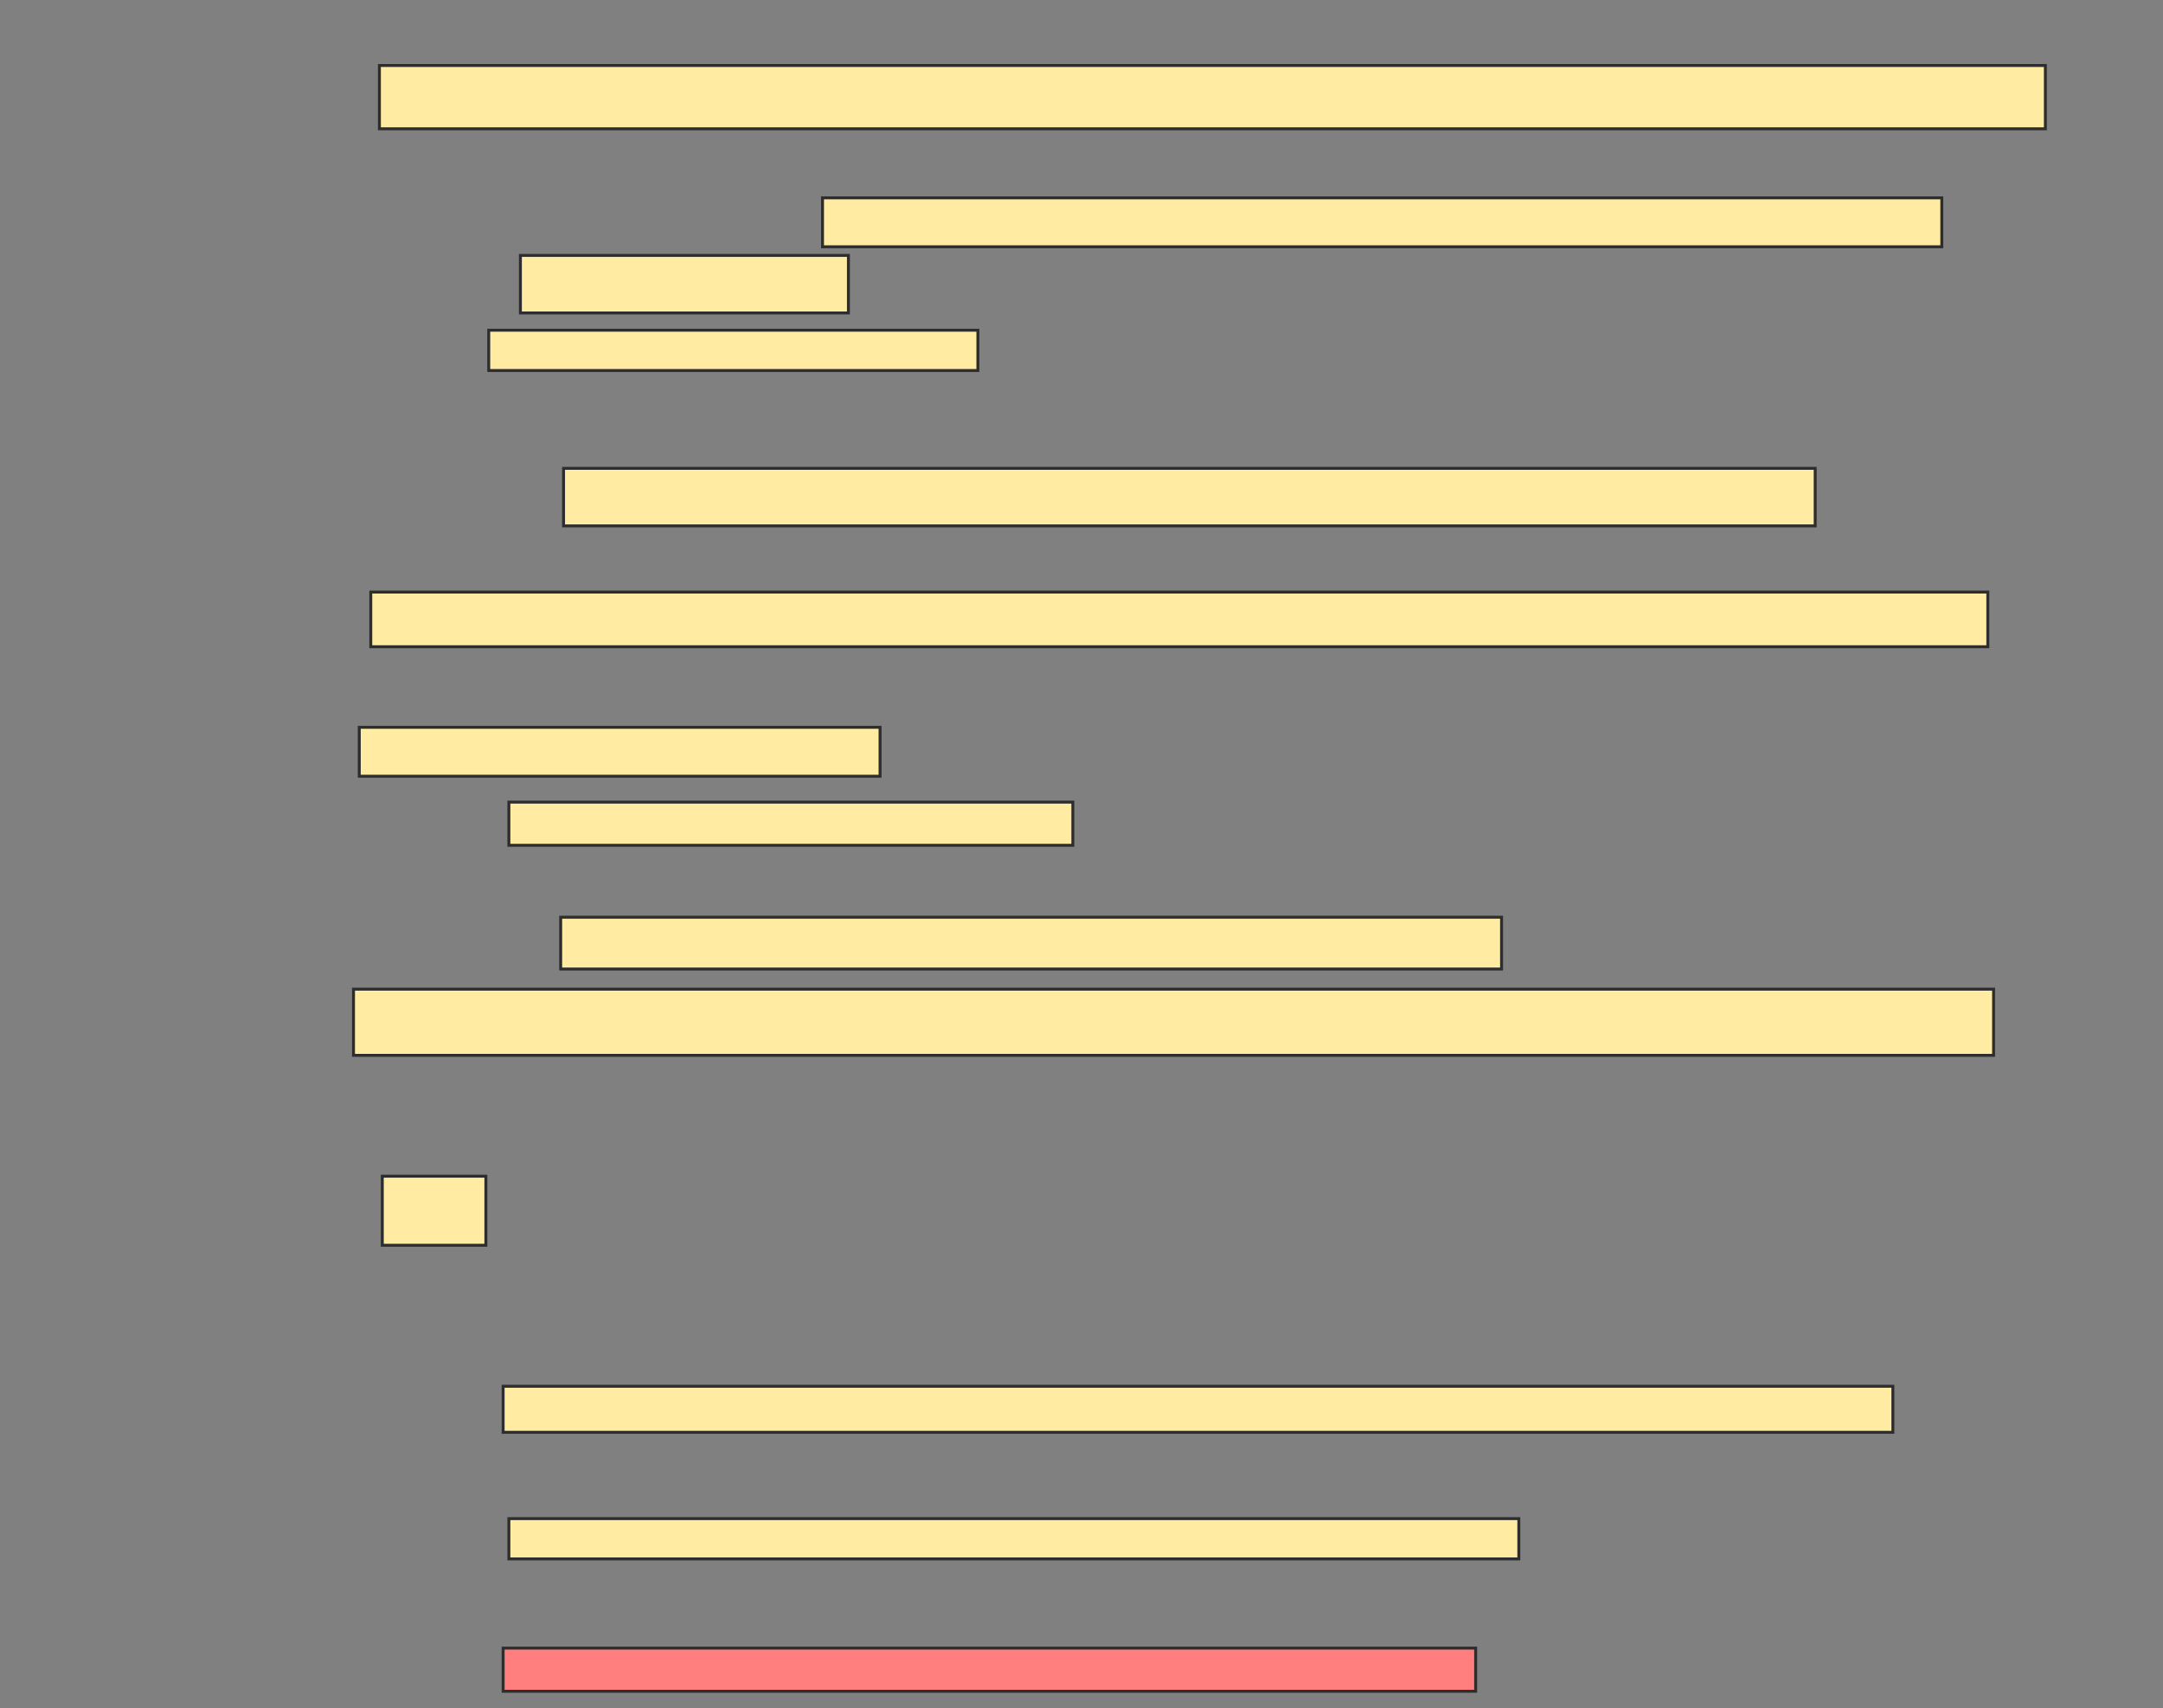 <svg xmlns="http://www.w3.org/2000/svg" width="737" height="582">
 <rect width="100%" height="100%" fill="#808080" stroke="none"/>
 <!-- Created with Image Occlusion Enhanced -->
 <g>
  <title>Labels</title>
 </g>
 <g>
  <title>Masks</title>
  <rect id="1a450330fd6144e3aa6012bb7bb908e3-ao-1" height="21.569" width="567.647" y="22.314" x="129.275" stroke="#2D2D2D" fill="#FFEBA2"/>
  <rect id="1a450330fd6144e3aa6012bb7bb908e3-ao-2" height="19.608" width="426.471" y="159.569" x="192.02" stroke="#2D2D2D" fill="#FFEBA2"/>
  <rect id="1a450330fd6144e3aa6012bb7bb908e3-ao-3" height="18.627" width="550.98" y="201.725" x="126.333" stroke="#2D2D2D" fill="#FFEBA2"/>
  <rect id="1a450330fd6144e3aa6012bb7bb908e3-ao-4" height="23.529" width="35.294" y="400.745" x="130.255" stroke="#2D2D2D" fill="#FFEBA2"/>
  <rect id="1a450330fd6144e3aa6012bb7bb908e3-ao-5" height="15.686" width="473.529" y="472.314" x="171.431" stroke="#2D2D2D" fill="#FFEBA2"/>
  <rect id="1a450330fd6144e3aa6012bb7bb908e3-ao-6" height="13.725" width="344.118" y="517.412" x="173.392" stroke="#2D2D2D" fill="#FFEBA2"/>
  <rect id="1a450330fd6144e3aa6012bb7bb908e3-ao-7" height="14.706" width="331.373" y="561.529" x="171.431" stroke="#2D2D2D" fill="#FF7E7E" class="qshape"/>
  <g id="1a450330fd6144e3aa6012bb7bb908e3-ao-8">
   <rect height="16.667" width="381.373" y="67.412" x="280.255" stroke="#2D2D2D" fill="#FFEBA2"/>
   <rect height="19.608" width="111.765" y="87.02" x="177.314" stroke="#2D2D2D" fill="#FFEBA2"/>
   <rect height="13.725" width="166.667" y="112.51" x="166.529" stroke="#2D2D2D" fill="#FFEBA2"/>
  </g>
  <g id="1a450330fd6144e3aa6012bb7bb908e3-ao-9">
   <rect height="16.667" width="177.451" y="247.804" x="122.412" stroke="#2D2D2D" fill="#FFEBA2"/>
   <rect height="14.706" width="192.157" y="273.294" x="173.392" stroke="#2D2D2D" fill="#FFEBA2"/>
  </g>
  <g id="1a450330fd6144e3aa6012bb7bb908e3-ao-10">
   <rect height="17.647" width="320.588" y="312.51" x="191.039" stroke="#2D2D2D" fill="#FFEBA2"/>
   <rect height="22.549" width="558.824" y="337.02" x="120.451" stroke="#2D2D2D" fill="#FFEBA2"/>
  </g>
 </g>
</svg>